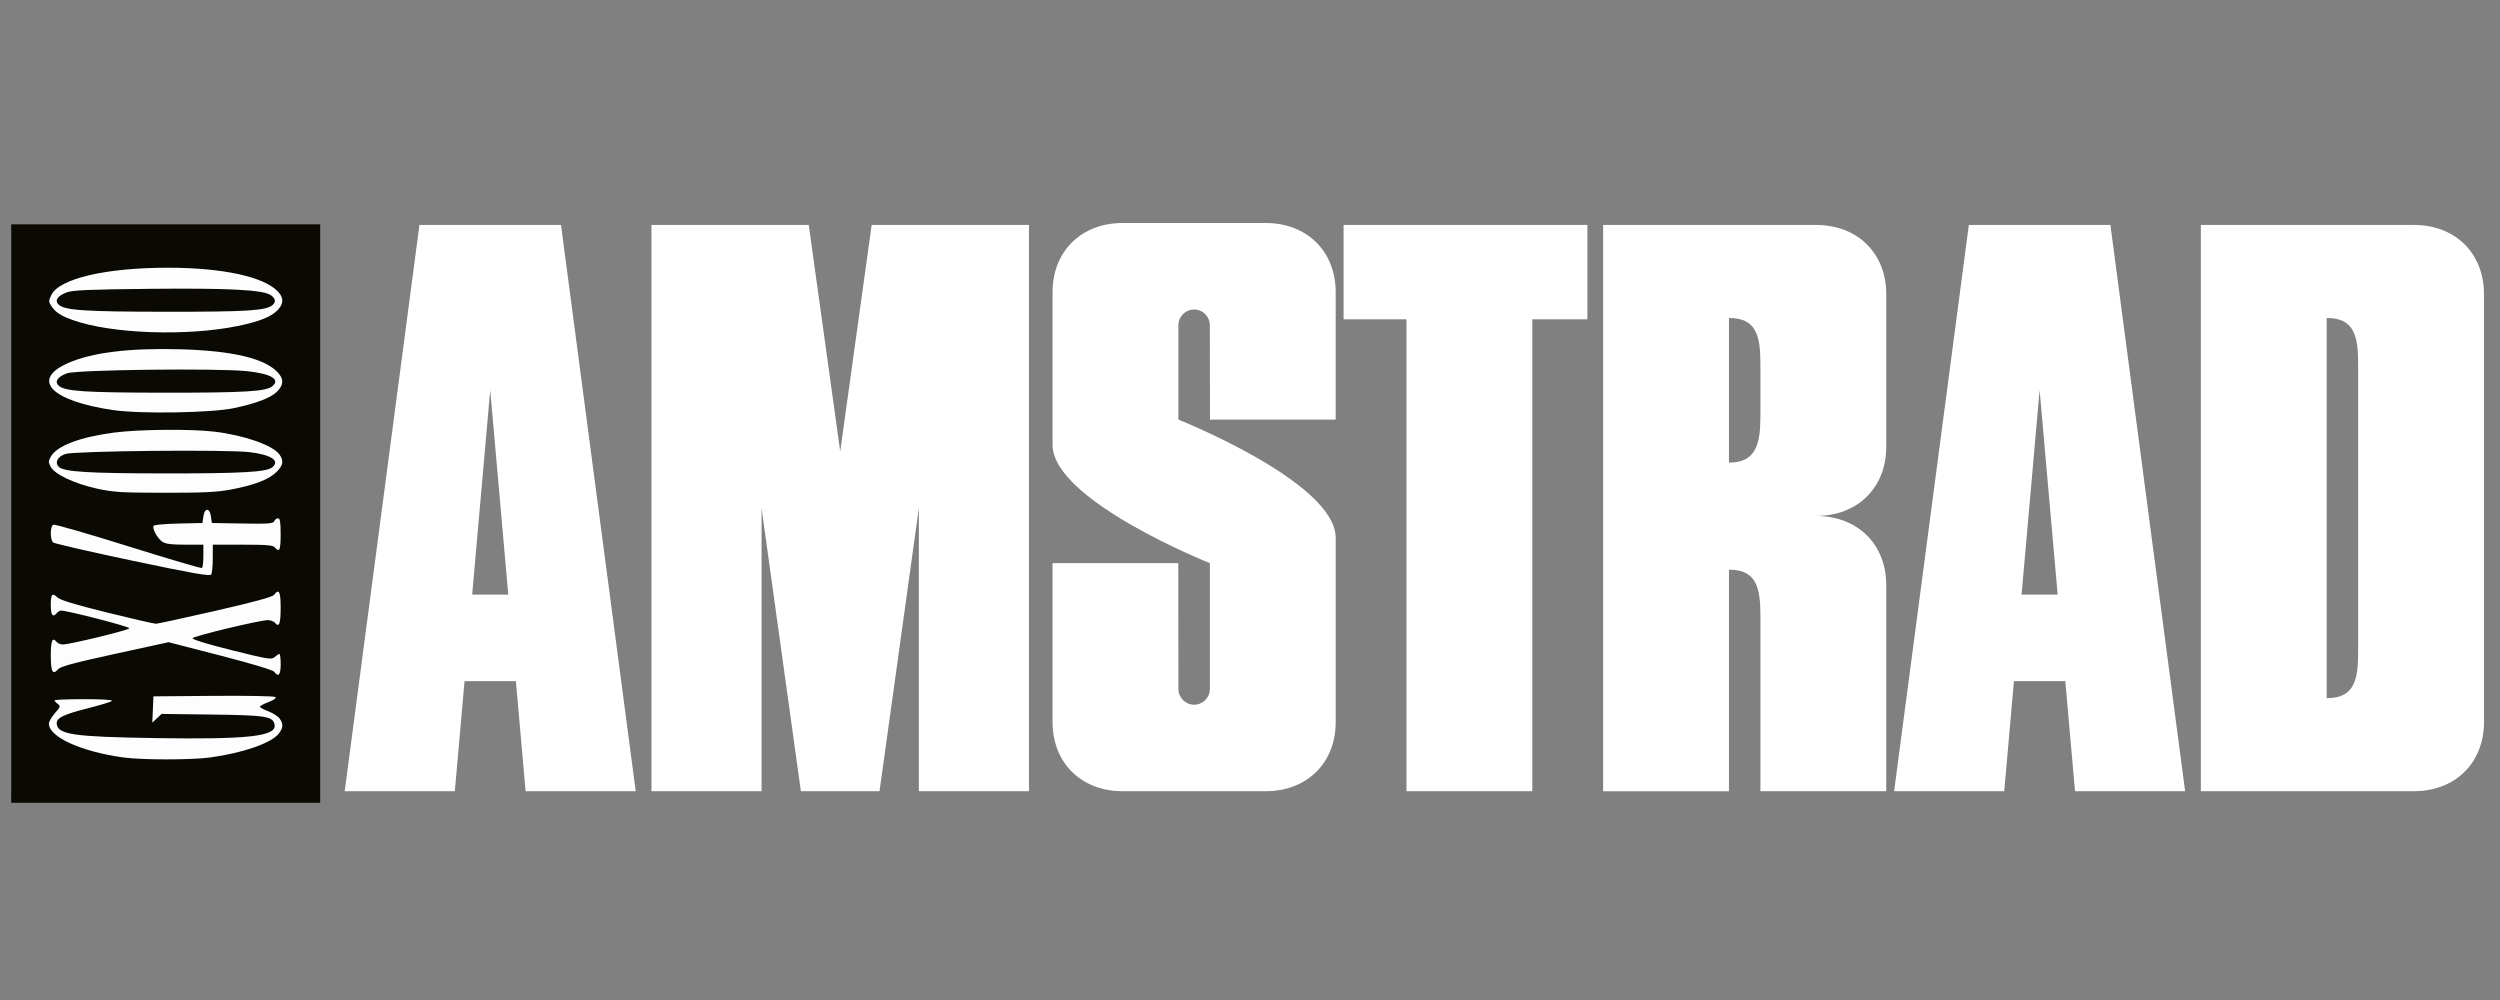 <?xml version="1.0" encoding="UTF-8" standalone="no"?>
<!-- Created with Inkscape (http://www.inkscape.org/) -->

<svg
   xmlns:dc="http://purl.org/dc/elements/1.1/"
   xmlns:cc="http://creativecommons.org/ns#"
   xmlns:rdf="http://www.w3.org/1999/02/22-rdf-syntax-ns#"
   xmlns:svg="http://www.w3.org/2000/svg"
   xmlns="http://www.w3.org/2000/svg"
   xmlns:sodipodi="http://sodipodi.sourceforge.net/DTD/sodipodi-0.dtd"
   xmlns:inkscape="http://www.inkscape.org/namespaces/inkscape"
   width="500"
   height="200"
   viewBox="0 0 132.292 52.917"
   version="1.1"
   id="svg8"
   inkscape:version="0.92.5 (2060ec1f9f, 2020-04-08)"
   sodipodi:docname="gx4000.svg">
  <rect x="0" y="0" width="132.292" height="52.917" fill="#808080" stroke="none"/>
  <defs
     id="defs2" />
  <sodipodi:namedview
     id="base"
     pagecolor="#ffffff"
     bordercolor="#666666"
     borderopacity="1.0"
     inkscape:pageopacity="0.0"
     inkscape:pageshadow="2"
     inkscape:zoom="1.2879494"
     inkscape:cx="174.37484"
     inkscape:cy="79.040991"
     inkscape:document-units="mm"
     inkscape:current-layer="layer1"
     showgrid="false"
     units="px"
     inkscape:pagecheckerboard="true"
     inkscape:window-width="1366"
     inkscape:window-height="739"
     inkscape:window-x="0"
     inkscape:window-y="0"
     inkscape:window-maximized="1"
     inkscape:snap-others="false"
     inkscape:object-nodes="false" />
  <g
     inkscape:label="Layer 1"
     inkscape:groupmode="layer"
     id="layer1"
     transform="translate(0,-244.083)">
    <rect
       style="opacity:0.98;fill:#ffffff;fill-opacity:1;stroke:none;stroke-width:0.544;stroke-linecap:round;stroke-linejoin:bevel;stroke-miterlimit:4;stroke-dasharray:none;stroke-opacity:1"
       id="rect1343"
       width="15.896"
       height="29.644"
       x="0.615"
       y="256.296" />
    <path
       inkscape:connector-curvature="0"
       id="path1197"
       style="fill:#ffffff;fill-opacity:1;fill-rule:nonzero;stroke:none;stroke-width:0.016"
       d="m 123.121,281.026 v -20.115 h 0.023 c 1.463,0 1.642,1.005 1.642,2.458 v 15.199 c 0,1.453 -0.179,2.458 -1.642,2.458 z m -6.659,4.925 h 11.272 c 2.191,0 3.711,-1.498 3.711,-3.66 v -22.645 c 0,-2.162 -1.519,-3.66 -3.711,-3.66 H 116.462 v 29.965" />
    <path
       inkscape:connector-curvature="0"
       id="path1199"
       style="fill:#ffffff;fill-opacity:1;fill-rule:nonzero;stroke:none;stroke-width:0.016"
       d="m 91.491,260.912 h 0.023 c 1.463,0 1.642,1.005 1.642,2.458 v 2.714 c 0,1.453 -0.204,2.48 -1.665,2.48 z m 4.614,10.473 c 2.191,0 3.71,-1.498 3.71,-3.66 v -8.078 c 0,-2.162 -1.519,-3.66 -3.71,-3.66 H 84.832 v 15.399 14.567 h 6.659 V 274.23 h 0.023 c 1.463,0 1.642,1.005 1.642,2.458 v 9.264 h 6.659 v -10.906 c 0,-2.162 -1.519,-3.66 -3.71,-3.66" />
    <path
       inkscape:connector-curvature="0"
       id="path1201"
       style="fill:#ffffff;fill-opacity:1;fill-rule:nonzero;stroke:none;stroke-width:0.016"
       d="m 66.971,285.952 c 2.191,0 3.71,-1.498 3.71,-3.66 v -9.762 c -0.025,-2.94 -8.324,-6.243 -8.324,-6.243 v -4.994 c 0,-0.46 0.373,-0.833 0.832,-0.833 0.46,0 0.832,0.373 0.832,0.833 l 0.007,4.994 h 6.652 v -6.744 c 0,-2.162 -1.519,-3.66 -3.71,-3.66 h -7.562 c -2.191,0 -3.71,1.498 -3.71,3.66 v 8.097 c 0.027,2.939 8.324,6.243 8.324,6.243 v 6.659 c 0,0.46 -0.372,0.832 -0.832,0.832 -0.46,0 -0.832,-0.373 -0.832,-0.832 l -0.007,-6.659 h -6.653 v 8.409 c 0,2.162 1.519,3.66 3.71,3.66 h 7.562" />
    <path
       inkscape:connector-curvature="0"
       id="path1203"
       style="fill:#ffffff;fill-opacity:1;fill-rule:nonzero;stroke:none;stroke-width:0.016"
       d="m 24.986,275.547 0.955,-10.821 0.955,10.821 z m -2.791,-19.561 -3.954,29.965 h 5.827 l 0.514,-5.826 h 2.717 l 0.514,5.826 h 5.827 l -3.954,-29.965 h -0.208 -7.075 -0.208" />
    <path
       inkscape:connector-curvature="0"
       id="path1205"
       style="fill:#ffffff;fill-opacity:1;fill-rule:nonzero;stroke:none;stroke-width:0.016"
       d="m 106.975,275.547 0.955,-10.821 0.955,10.821 z m -2.79,-19.561 -3.954,29.965 h 5.827 l 0.514,-5.826 h 2.717 l 0.514,5.826 h 5.827 l -3.954,-29.965 h -0.208 -7.075 -0.208" />
    <path
       inkscape:connector-curvature="0"
       id="path1207"
       style="fill:#ffffff;fill-opacity:1;fill-rule:nonzero;stroke:none;stroke-width:0.016"
       d="m 74.427,260.98 v 24.971 H 81.086 v -24.971 h 2.913 v -4.994 H 71.098 v 4.994 h 3.33" />
    <path
       inkscape:connector-curvature="0"
       id="path1209"
       style="fill:#ffffff;fill-opacity:1;fill-rule:nonzero;stroke:none;stroke-width:0.016"
       d="m 48.623,270.969 v 14.983 h 5.827 v -29.965 h -8.324 l -1.665,11.986 -1.665,-11.986 h -8.324 v 29.965 h 5.827 v -14.983 l 2.081,14.983 h 4.162 l 2.081,-14.983" />
    <path
       style="fill:#0a0903;stroke-width:0.1"
       d="M 8.768,286.565 H 0.592 V 271.26 255.955 H 8.768 16.944 v 15.305 15.305 z m 6.032,-4.456 c -0.082,-0.117 -0.351,-0.29 -0.598,-0.385 -0.247,-0.094 -0.449,-0.204 -0.449,-0.244 0,-0.04 0.206,-0.151 0.457,-0.247 0.271,-0.103 0.421,-0.211 0.367,-0.264 -0.05,-0.05 -1.482,-0.078 -3.274,-0.063 l -3.184,0.026 -0.03,0.695 -0.03,0.695 0.245,-0.23 0.245,-0.23 2.677,0.033 c 2.877,0.036 3.241,0.097 3.306,0.552 0.086,0.603 -1.426,0.77 -6.312,0.694 -4.296,-0.067 -5.137,-0.185 -5.216,-0.734 -0.046,-0.323 0.319,-0.51 1.65,-0.845 0.645,-0.162 1.216,-0.337 1.268,-0.388 0.059,-0.057 -0.503,-0.093 -1.471,-0.093 -0.861,0 -1.565,0.029 -1.565,0.064 0,0.035 0.076,0.12 0.17,0.188 0.156,0.114 0.143,0.155 -0.15,0.488 -0.176,0.2 -0.319,0.449 -0.319,0.552 0,0.709 1.693,1.48 3.935,1.792 0.985,0.137 3.603,0.137 4.607,2e-4 1.725,-0.235 3.224,-0.756 3.619,-1.259 0.241,-0.306 0.254,-0.51 0.052,-0.797 z m -0.007,-13.969 c -0.343,-0.49 -1.837,-1.018 -3.43,-1.213 -1.231,-0.15 -4.004,-0.126 -5.321,0.046 -1.812,0.238 -3.033,0.701 -3.352,1.273 -0.136,0.243 -0.136,0.303 -0.003,0.547 0.215,0.394 1.274,0.89 2.447,1.147 0.876,0.191 1.299,0.217 3.585,0.219 2.074,0.002 2.778,-0.034 3.523,-0.175 1.231,-0.234 1.989,-0.527 2.385,-0.922 0.359,-0.358 0.401,-0.587 0.168,-0.921 z m -0.385,0.672 c -0.301,0.25 -1.602,0.325 -5.59,0.323 -4.132,-0.002 -5.441,-0.083 -5.707,-0.348 -0.229,-0.229 -0.065,-0.544 0.354,-0.681 0.5,-0.163 8.562,-0.241 9.756,-0.095 1.141,0.14 1.607,0.454 1.188,0.801 z m 0.292,-5.021 c -0.688,-0.742 -2.379,-1.146 -5.137,-1.225 -2.68,-0.077 -4.689,0.167 -5.953,0.725 -2.001,0.882 -0.927,2.007 2.38,2.493 1.415,0.208 5.172,0.149 6.364,-0.099 1.183,-0.247 1.972,-0.546 2.297,-0.871 0.364,-0.364 0.378,-0.666 0.049,-1.022 z m -0.289,0.731 c -0.331,0.275 -1.467,0.343 -5.643,0.341 -4.316,-0.003 -5.367,-0.073 -5.675,-0.382 -0.214,-0.214 -0.042,-0.461 0.451,-0.644 0.51,-0.19 8.019,-0.277 9.544,-0.111 1.268,0.138 1.76,0.433 1.324,0.795 z m 0.302,-5.004 c -0.734,-0.792 -2.934,-1.269 -5.845,-1.268 -3.28,10e-4 -5.739,0.579 -6.153,1.446 -0.147,0.309 -0.147,0.355 0.007,0.589 0.216,0.329 0.511,0.518 1.173,0.75 2.035,0.713 5.984,0.85 8.68,0.301 1.147,-0.234 1.792,-0.493 2.129,-0.856 0.31,-0.335 0.313,-0.635 0.01,-0.962 z m -0.298,0.713 c -0.349,0.29 -1.351,0.352 -5.597,0.349 -4.372,-0.003 -5.413,-0.074 -5.725,-0.387 -0.215,-0.215 -0.042,-0.461 0.451,-0.643 0.307,-0.113 1.233,-0.152 4.39,-0.183 4.175,-0.041 5.961,0.051 6.386,0.329 0.261,0.171 0.297,0.368 0.096,0.535 z m 0.368,18.457 c -0.037,0 -0.148,0.073 -0.246,0.162 -0.167,0.151 -0.327,0.125 -2.28,-0.362 -1.283,-0.32 -2.087,-0.567 -2.064,-0.633 0.037,-0.112 3.5,-0.945 3.973,-0.956 0.144,-0.003 0.317,0.061 0.385,0.142 0.221,0.266 0.3,0.054 0.3,-0.802 0,-0.853 -0.09,-1.029 -0.346,-0.679 -0.082,0.112 -1.06,0.378 -3.102,0.845 -1.641,0.375 -3.058,0.683 -3.15,0.685 -0.092,0.001 -1.255,-0.266 -2.584,-0.594 -1.692,-0.418 -2.481,-0.657 -2.632,-0.799 -0.277,-0.261 -0.35,-0.176 -0.35,0.409 0,0.516 0.106,0.671 0.3,0.437 0.068,-0.082 0.174,-0.149 0.236,-0.15 0.333,-0.006 3.651,0.852 3.623,0.937 -0.033,0.099 -3.116,0.848 -3.523,0.856 -0.117,0.002 -0.268,-0.063 -0.335,-0.144 -0.218,-0.262 -0.3,-0.058 -0.3,0.747 0,0.84 0.101,1.032 0.377,0.715 0.133,-0.153 0.813,-0.338 3.013,-0.818 l 2.842,-0.62 2.74,0.707 c 1.674,0.432 2.784,0.766 2.853,0.86 0.221,0.302 0.34,0.165 0.34,-0.395 0,-0.302 -0.03,-0.548 -0.067,-0.548 z m -0.072,-7.179 c -0.076,0 -0.165,0.068 -0.197,0.152 -0.05,0.129 -0.302,0.148 -1.681,0.125 l -1.622,-0.027 -0.05,-0.349 c -0.032,-0.222 -0.104,-0.349 -0.199,-0.349 -0.095,0 -0.168,0.127 -0.199,0.349 l -0.05,0.349 -1.245,0.028 c -0.685,0.015 -1.283,0.066 -1.33,0.113 -0.114,0.114 0.174,0.655 0.452,0.85 0.165,0.115 0.475,0.156 1.197,0.156 h 0.975 v 0.592 c 0,0.326 -0.035,0.614 -0.078,0.641 -0.043,0.027 -1.797,-0.49 -3.898,-1.148 -2.101,-0.658 -3.883,-1.172 -3.96,-1.142 -0.18,0.069 -0.187,0.794 -0.01,0.941 0.072,0.059 1.963,0.494 4.203,0.966 3.24,0.682 4.09,0.831 4.156,0.727 0.046,-0.072 0.084,-0.456 0.084,-0.854 l 0.002,-0.723 h 1.583 c 1.286,0 1.606,0.028 1.707,0.15 0.238,0.287 0.299,0.144 0.299,-0.698 0,-0.658 -0.031,-0.847 -0.139,-0.847 z"
       id="path1341"
       inkscape:connector-curvature="0" />
  </g>
</svg>
